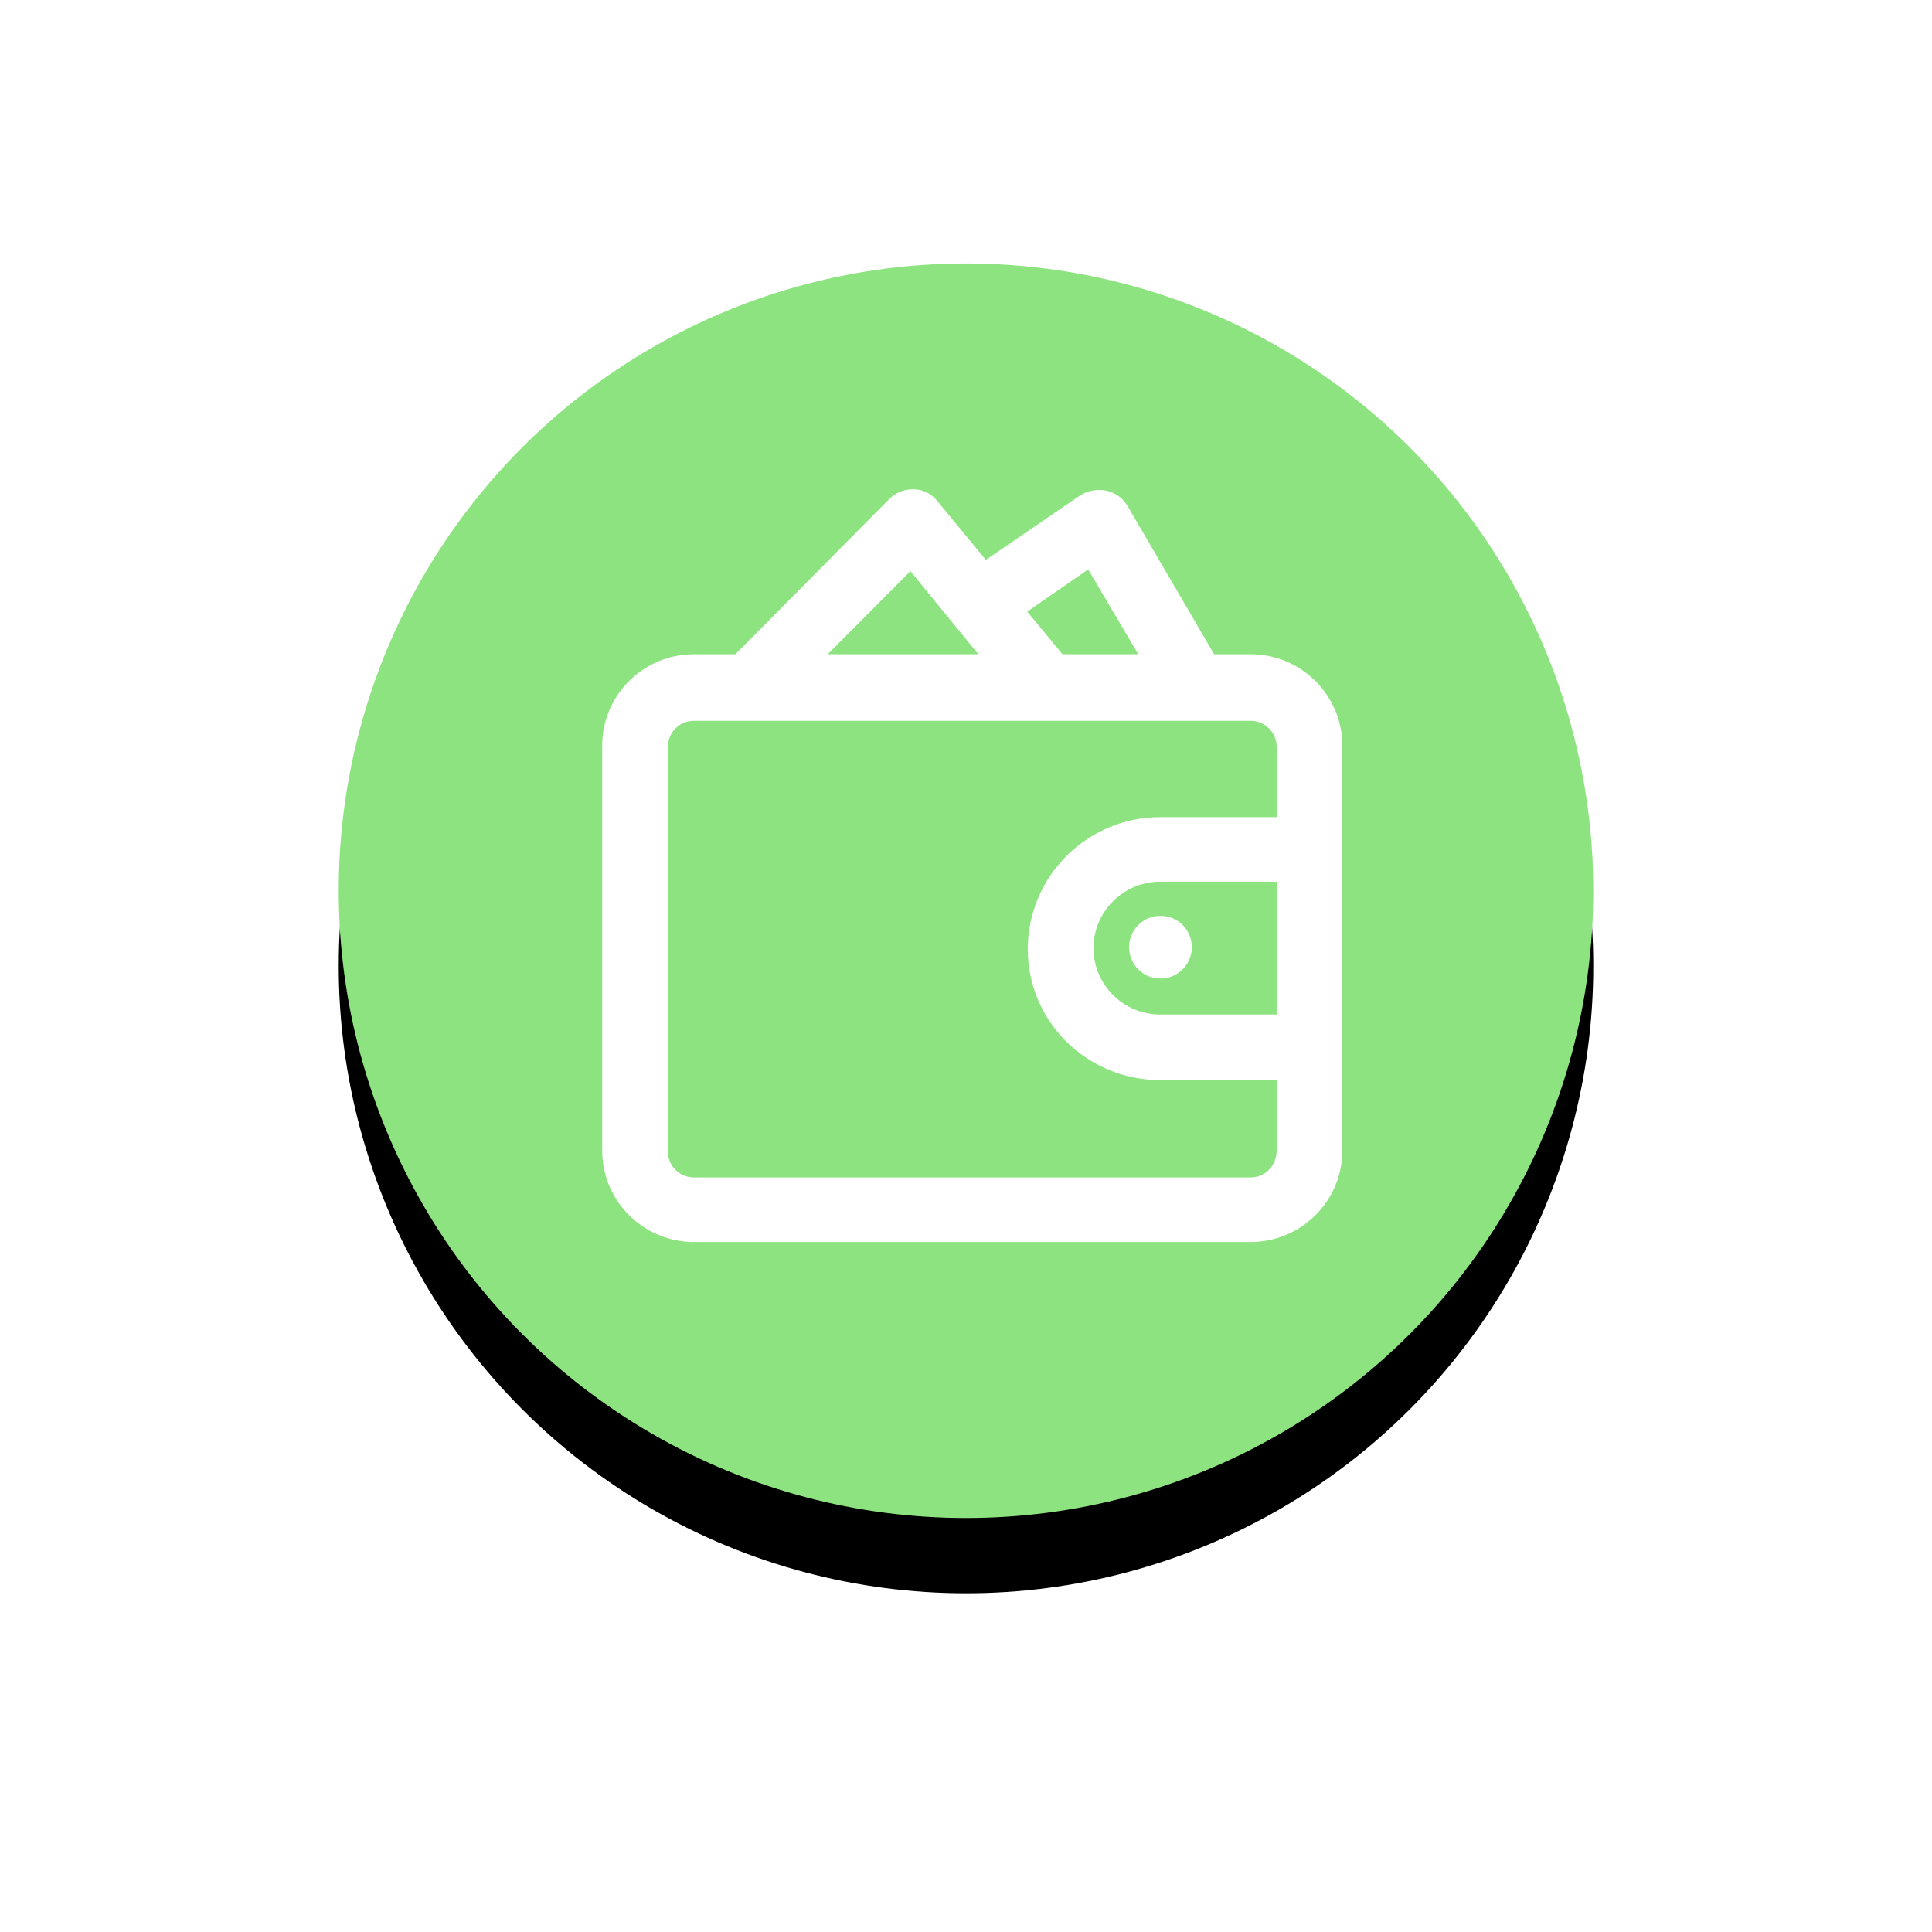 <svg width="154px" height="154px" viewBox="0 0 154 154" version="1.1" xmlns="http://www.w3.org/2000/svg" xmlns:xlink="http://www.w3.org/1999/xlink">
    <defs>
        <circle id="path-1" cx="50" cy="50" r="50"></circle>
        <filter x="-45.0%" y="-39.0%" width="190.0%" height="190.0%" filterUnits="objectBoundingBox" id="filter-2">
            <feOffset dx="0" dy="6" in="SourceAlpha" result="shadowOffsetOuter1"></feOffset>
            <feGaussianBlur stdDeviation="14" in="shadowOffsetOuter1" result="shadowBlurOuter1"></feGaussianBlur>
            <feColorMatrix values="0 0 0 0 0.553   0 0 0 0 0.89   0 0 0 0 0.498  0 0 0 1 0" type="matrix" in="shadowBlurOuter1"></feColorMatrix>
        </filter>
    </defs>
    <g id="Main" stroke="none" stroke-width="1" fill="none" fill-rule="evenodd">
        <g id="Icon" transform="translate(-90, -103)">
            <g id="Group" transform="translate(117, 124)">
                <g id="Oval-5">
                    <use fill="black" fill-opacity="1" filter="url(#filter-2)" xlink:href="#path-1"></use>
                    <use fill="#8DE37F" fill-rule="evenodd" xlink:href="#path-1"></use>
                </g>
                <g id="if_18_2529935" transform="translate(22, 19)" fill="#FFFFFF" fill-rule="nonzero">
                    <path d="M50.685,13.149 L47.203,13.149 L39.997,0.807 C39.754,0.403 39.349,0.161 38.945,0.081 C38.54,0 38.054,0.081 37.649,0.323 L29.391,5.969 L24.938,0.565 C24.695,0.242 24.29,0 23.804,0 C23.318,0 22.913,0.161 22.589,0.484 L10.04,13.149 L6.315,13.149 C2.834,13.149 0,15.972 0,19.441 L0,51.708 C0,55.177 2.834,58 6.315,58 L50.685,58 C54.166,58 57,55.177 57,51.708 L57,19.441 C57,15.972 54.166,13.149 50.685,13.149 Z M53.761,41.866 L43.479,41.866 C39.997,41.866 37.163,39.043 37.163,35.574 C37.163,32.106 39.997,29.282 43.479,29.282 L53.761,29.282 L53.761,41.866 Z M38.054,3.953 L43.479,13.149 L35.22,13.149 L31.415,8.551 L38.054,3.953 Z M23.642,4.033 L31.091,13.149 L14.574,13.149 L23.642,4.033 Z M50.685,54.854 L6.315,54.854 C4.615,54.854 3.239,53.483 3.239,51.789 L3.239,19.522 C3.239,17.828 4.615,16.456 6.315,16.456 L50.685,16.456 C52.385,16.456 53.761,17.828 53.761,19.522 L53.761,26.136 L43.479,26.136 C38.216,26.136 33.925,30.412 33.925,35.655 C33.925,40.898 38.216,45.093 43.479,45.093 L53.761,45.093 L53.761,51.708 C53.761,53.483 52.385,54.854 50.685,54.854 Z" id="Shape" stroke="#FFFFFF" stroke-width="2"></path>
                    <circle id="Oval" cx="43.5" cy="35.5" r="2.5"></circle>
                </g>
            </g>
        </g>
    </g>
</svg>